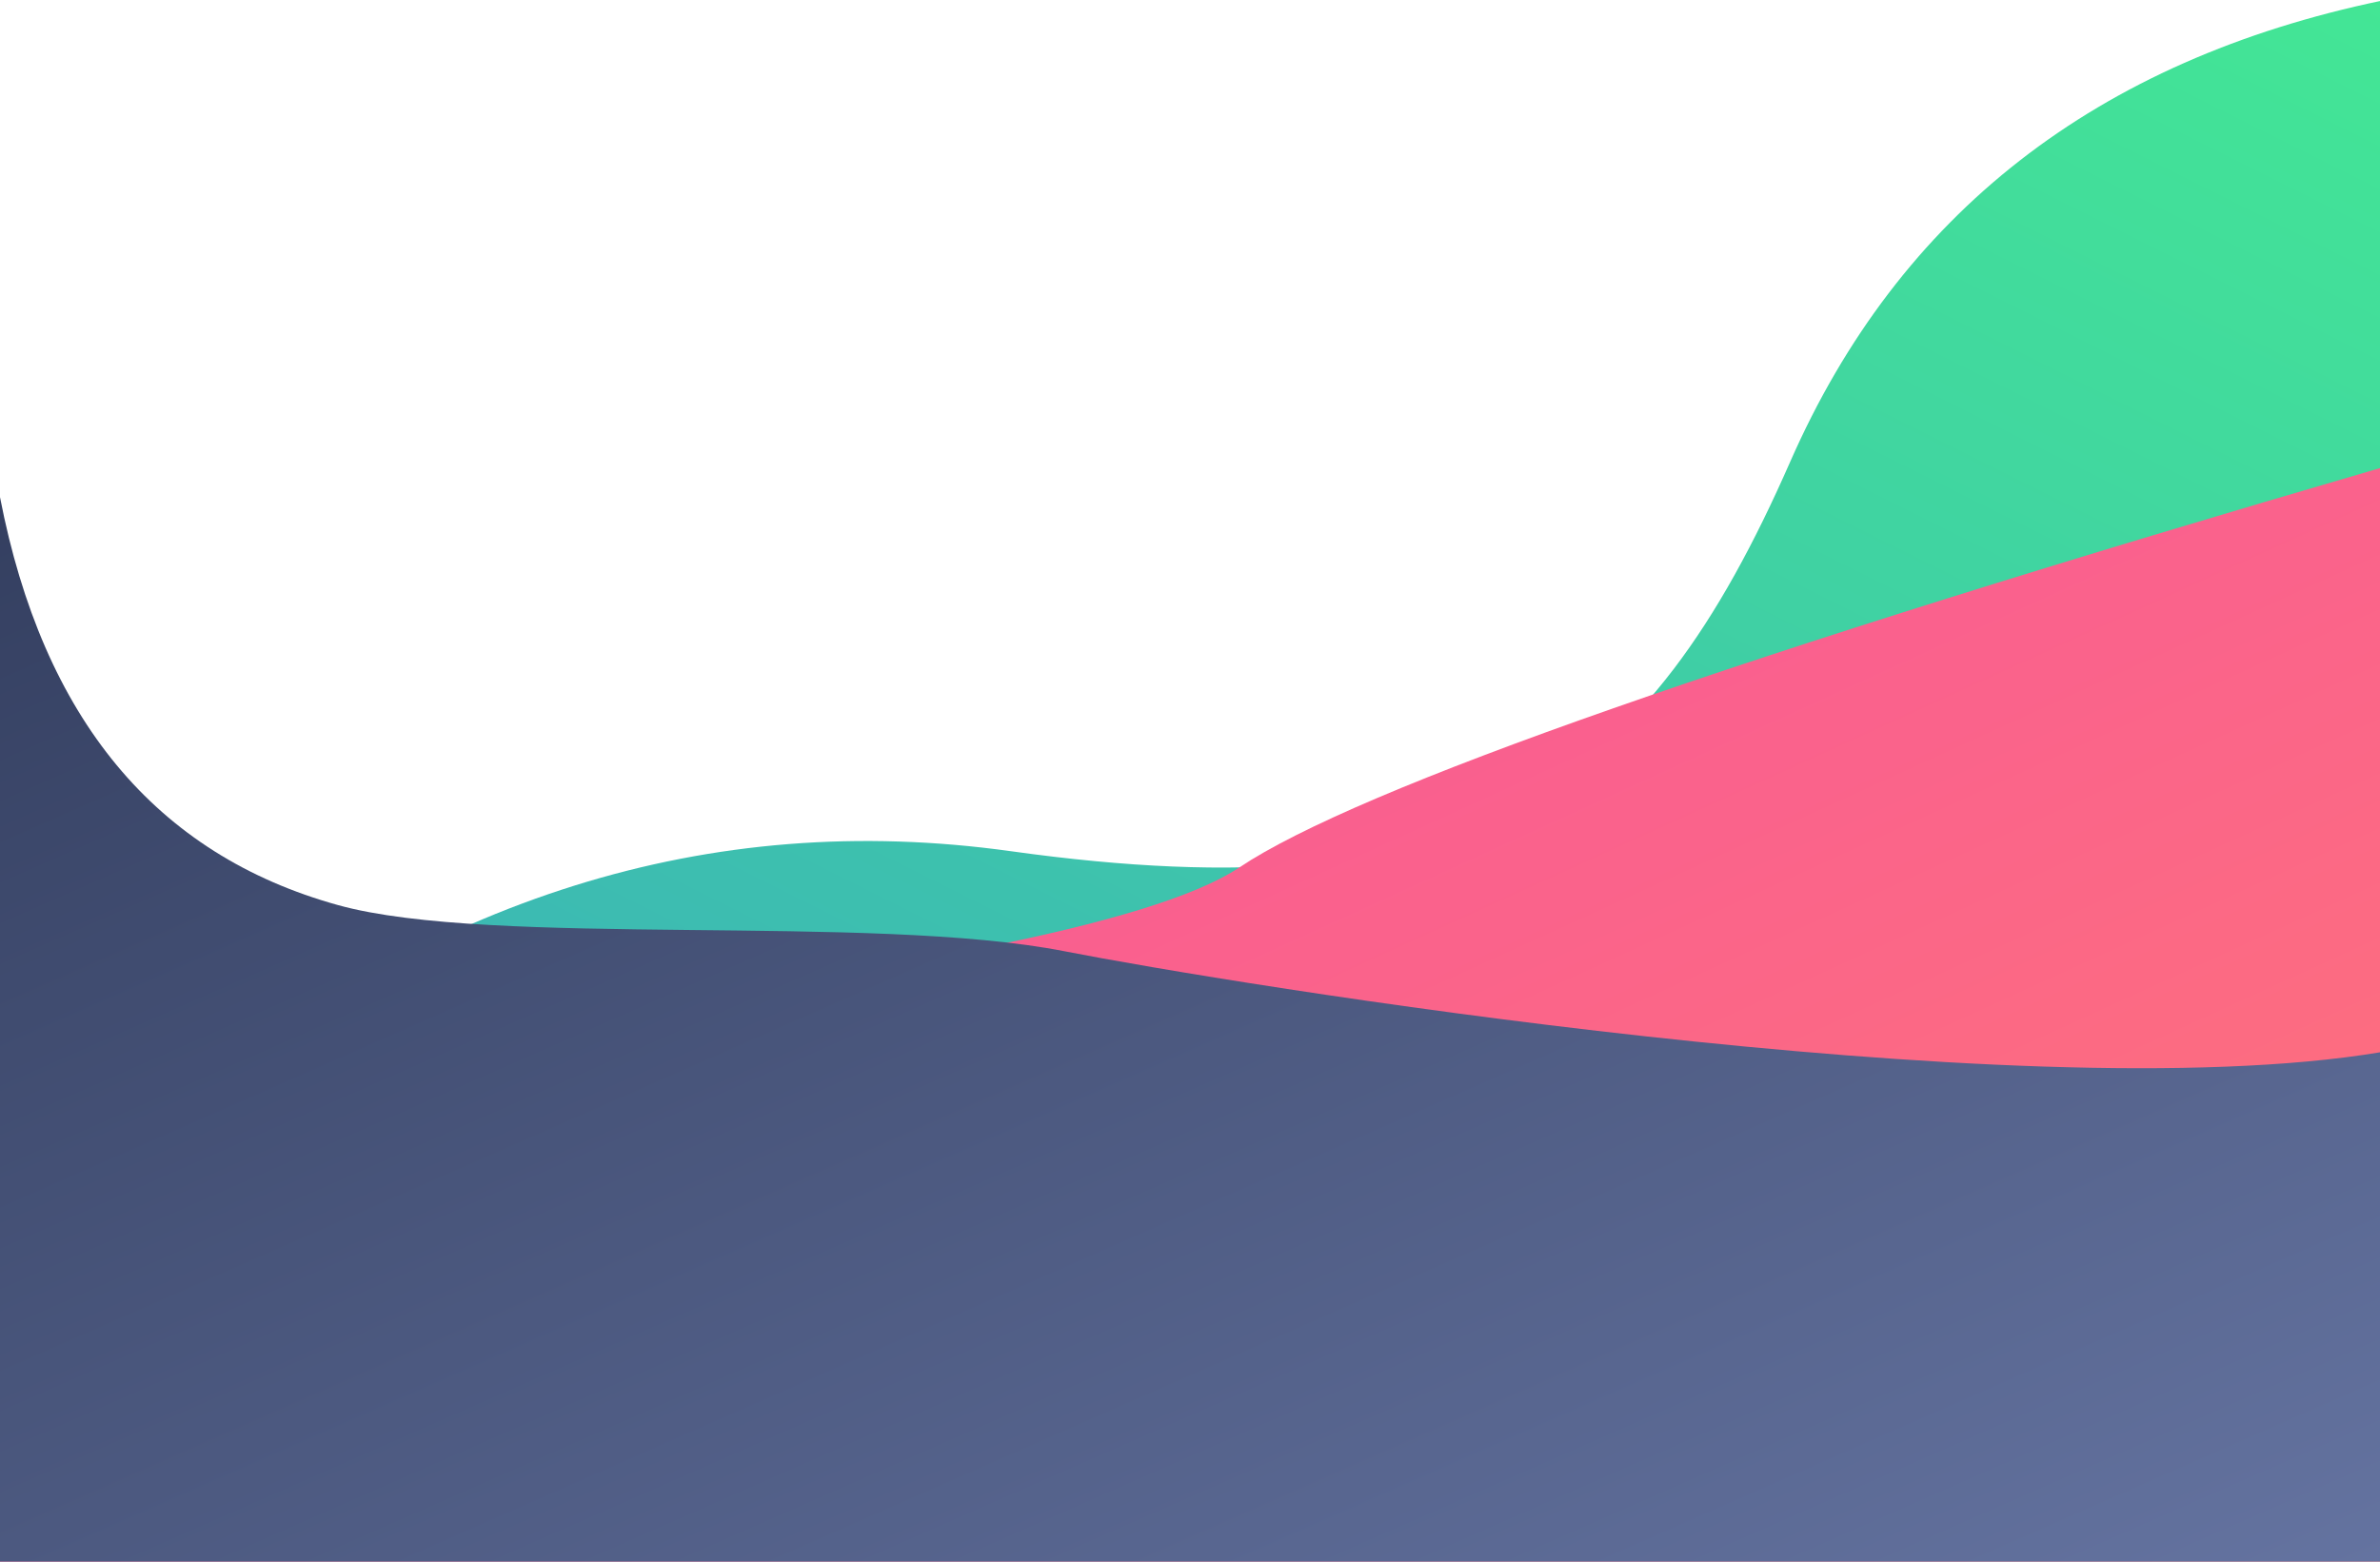 <?xml version="1.0" encoding="UTF-8"?>
<svg width="1280px" height="840px" viewBox="0 0 1280 840" version="1.1" xmlns="http://www.w3.org/2000/svg" xmlns:xlink="http://www.w3.org/1999/xlink">
    <!-- Generator: Sketch 51.3 (57544) - http://www.bohemiancoding.com/sketch -->
    <title>Gradients</title>
    <desc>Created with Sketch.</desc>
    <defs>
        <linearGradient x1="100%" y1="-5.55111512e-15%" x2="1.11022302e-14%" y2="100%" id="linearGradient-1">
            <stop stop-color="#43E695" offset="0%"></stop>
            <stop stop-color="#3BB2B8" offset="100%"></stop>
        </linearGradient>
        <linearGradient x1="100%" y1="100%" x2="-1.11022302e-14%" y2="1.72254642e-14%" id="linearGradient-2">
            <stop stop-color="#FF7676" offset="0%"></stop>
            <stop stop-color="#F54EA2" offset="100%"></stop>
        </linearGradient>
        <linearGradient x1="1.22124533e-13%" y1="100%" x2="100%" y2="-6.10622664e-14%" id="linearGradient-3">
            <stop stop-color="#6473A0" offset="0%"></stop>
            <stop stop-color="#343F60" offset="100%"></stop>
        </linearGradient>
    </defs>
    <g id="Landing-Page" stroke="none" stroke-width="1" fill="none" fill-rule="evenodd">
        <g id="Landing" transform="translate(0, -960)" fill-rule="nonzero">
            <g id="Gradients" transform="translate(0, 960)">
                <path d="M962.805,248.362 C1021.376,115.024 1127.441,32.353 1281,0.347 L1281,600 L90,600 C230.442,482.621 381.664,435.24 543.668,457.858 C794.197,492.834 885.795,423.677 962.805,248.362 Z" id="1" fill="url(#linearGradient-1)"></path>
                <path d="M1281,251.492 L1281,840 L1.13686838e-13,840 C1.13686838e-13,713.286 1.13686838e-13,623.439 1.13686838e-13,570.457 C59.224,566.988 570.312,530.926 666.527,466.591 C730.142,424.054 934.967,352.355 1281,251.492 Z" id="2" fill="url(#linearGradient-2)"></path>
                <path d="M1098.165,486.858 C1196.314,459.658 1256.925,386.511 1280,267.417 L1280,840 L-4.54747351e-13,840 C-4.554875e-13,719.62 -4.55117425e-13,628.296 -4.53637128e-13,566.027 C195.761,598.65 620.542,528.744 707.443,511.682 C811.273,491.296 1015.398,509.795 1098.165,486.858 Z" id="3" fill="url(#linearGradient-3)" transform="translate(640, 553.708) scale(-1, 1) translate(-640, -553.708) "></path>
            </g>
        </g>
    </g>
</svg>